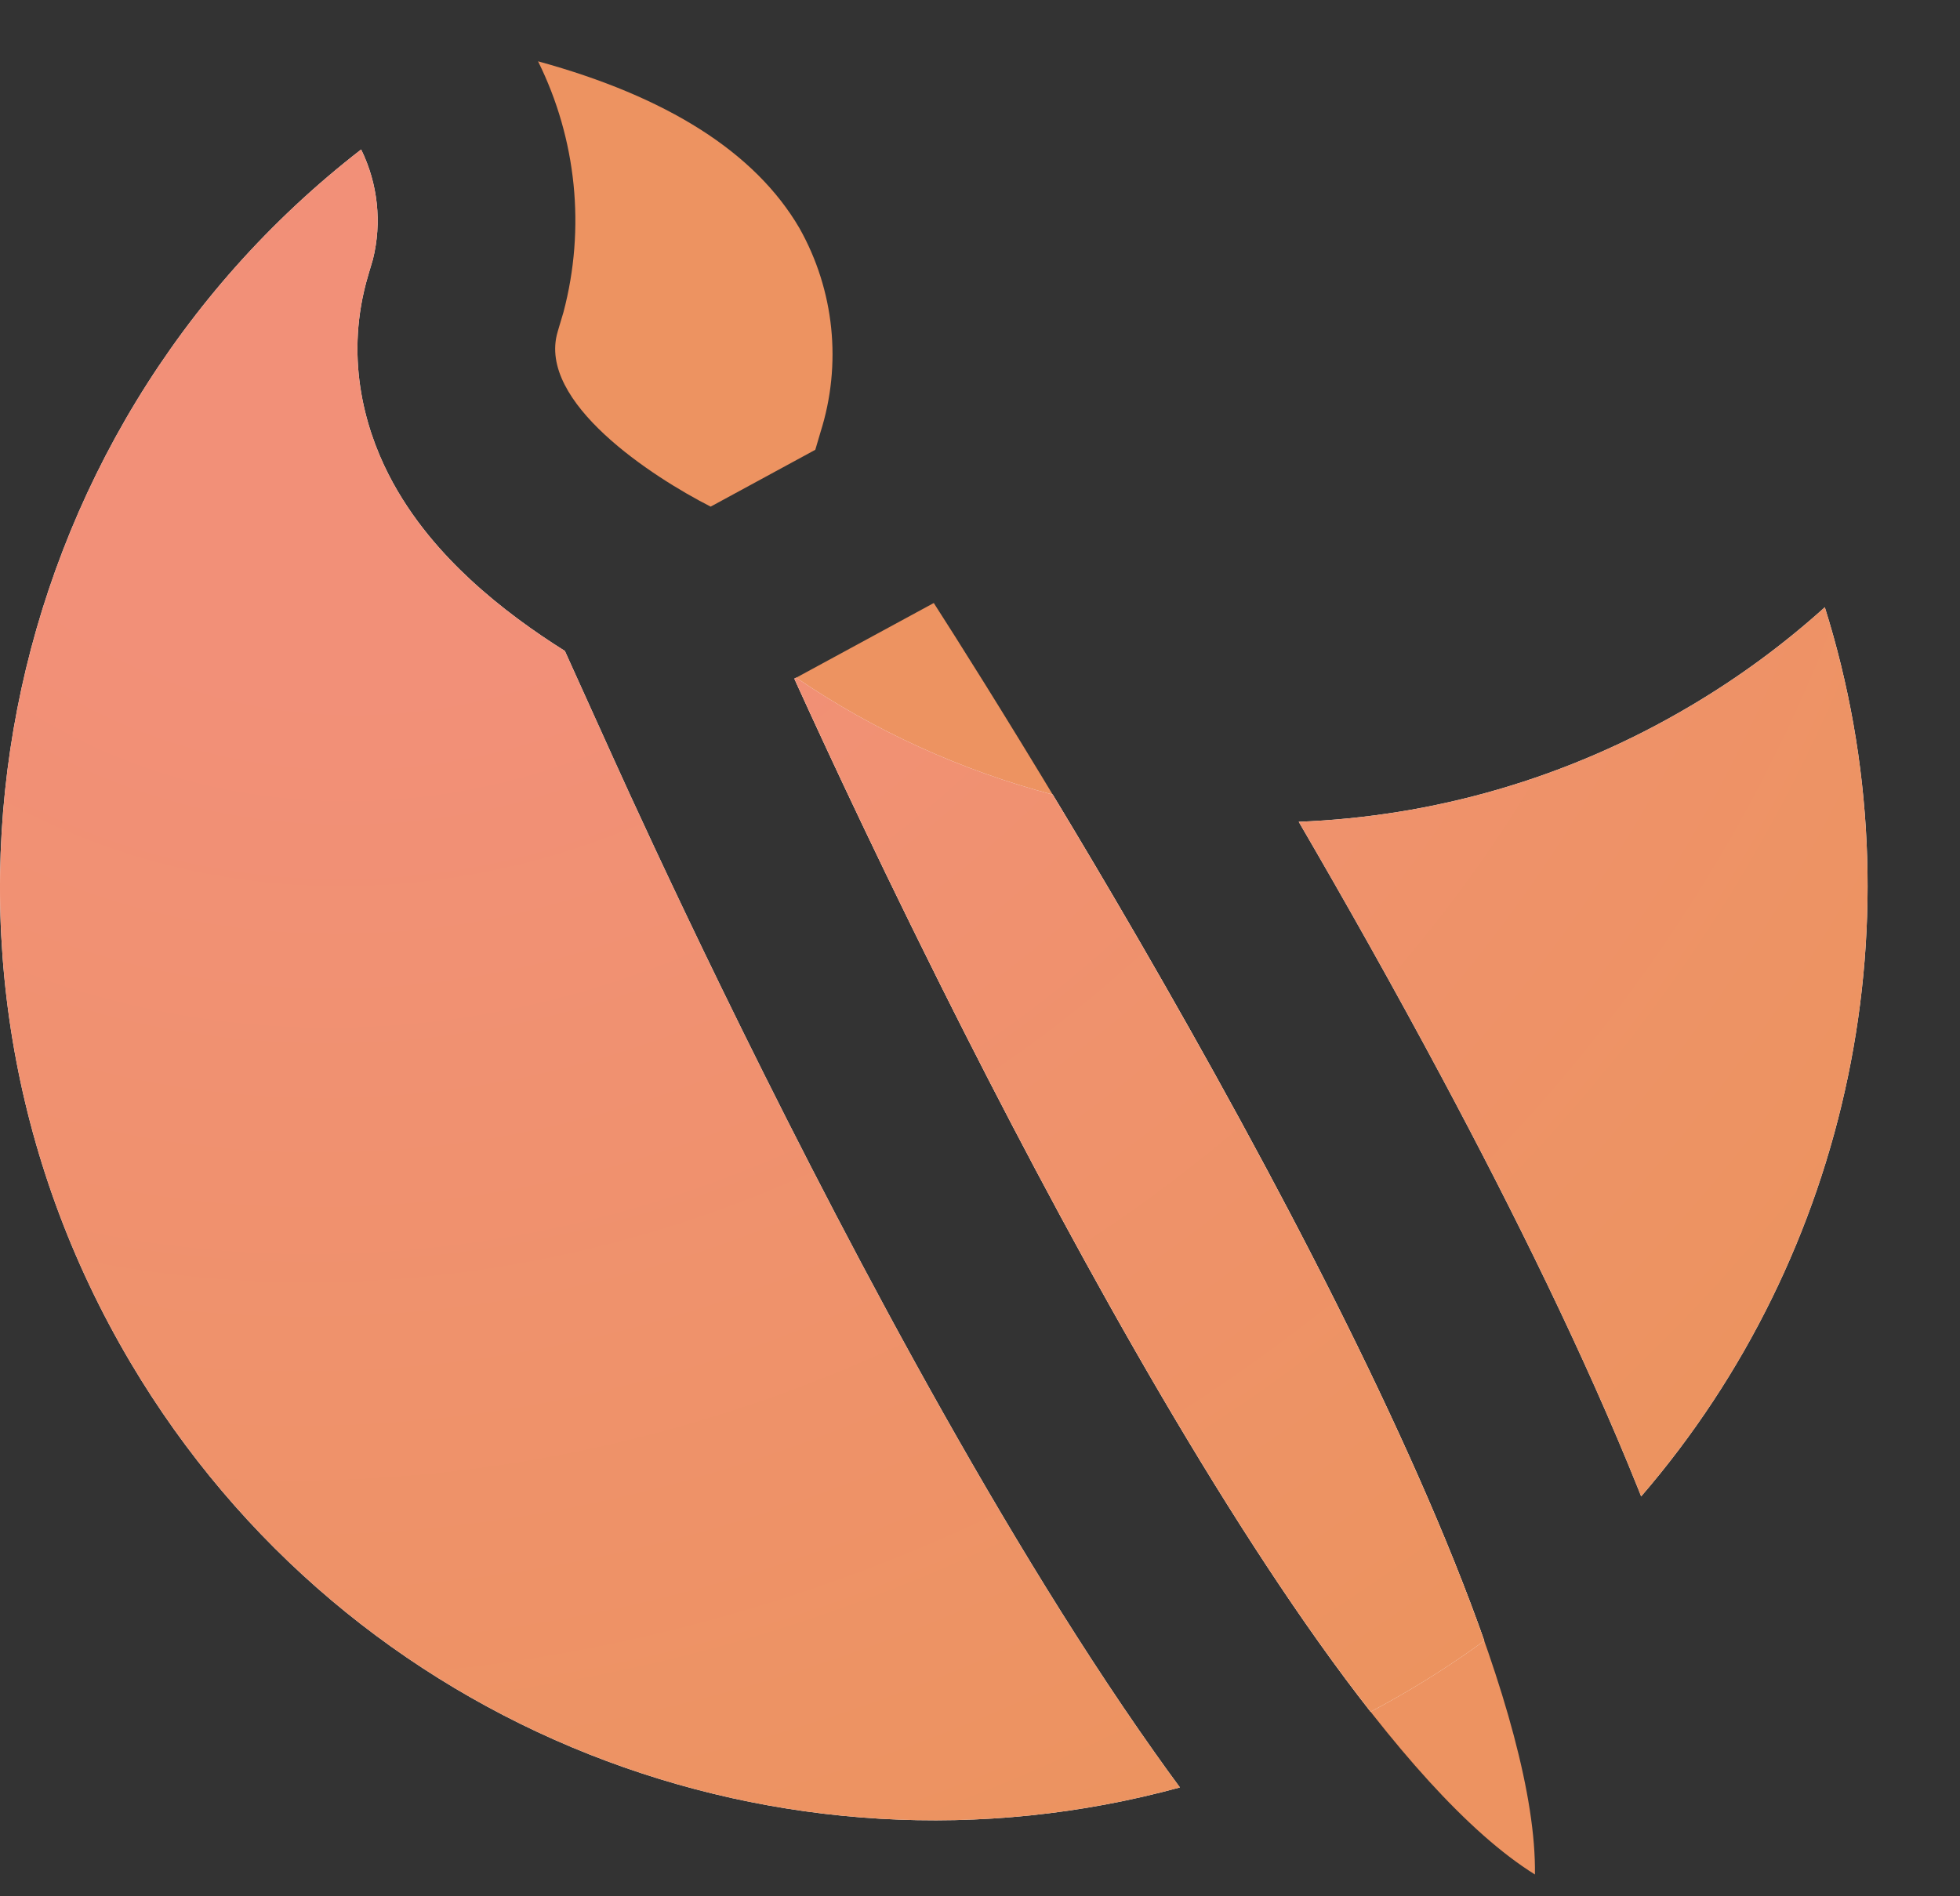 <svg width="31" height="30" viewBox="0 0 31 30" fill="none" xmlns="http://www.w3.org/2000/svg">
<rect x="0" y="0" width="31" height="30" fill="#333333" stroke="none"/>
<path fill-rule="evenodd" clip-rule="evenodd" d="M8.912 4.939C9.263 3.611 9.12 2.201 8.51 0.97C10.552 1.53 11.943 2.409 12.644 3.609C13.198 4.593 13.318 5.762 12.977 6.838L12.895 7.116L11.24 8.015C10.326 7.55 8.49 6.362 8.82 5.249L8.836 5.194L8.912 4.939ZM24.277 29.655C20.049 27.028 13.577 12.976 12.564 10.737L14.769 9.54C16.1 11.611 24.346 24.715 24.277 29.655Z" fill="#ED9361"/>
<path fill-rule="evenodd" clip-rule="evenodd" d="M5.712 2.365C-0.091 6.859 -1.773 15.076 2.063 21.554C5.529 27.407 12.404 29.991 18.662 28.278C18.522 28.089 18.386 27.899 18.253 27.711C16.941 25.856 15.641 23.671 14.477 21.561C12.145 17.332 10.234 13.173 9.715 12.025L8.934 10.298C8.454 9.997 7.92 9.616 7.435 9.165C7.026 8.785 6.513 8.229 6.144 7.503C5.757 6.743 5.449 5.622 5.822 4.361L5.838 4.306L5.898 4.104C6.043 3.521 5.977 2.905 5.712 2.365ZM23.476 25.958C23.098 26.233 22.704 26.493 22.294 26.736C22.09 26.856 21.885 26.971 21.678 27.081C20.591 25.695 19.465 23.949 18.387 22.114C17.275 20.219 16.215 18.228 15.306 16.438C14.031 13.928 13.053 11.812 12.641 10.907L12.606 10.831L12.564 10.737L12.592 10.721C13.837 11.568 15.212 12.191 16.65 12.571C17.082 13.285 17.558 14.087 18.055 14.946C19.06 16.684 20.152 18.657 21.136 20.62C22.067 22.477 22.901 24.325 23.476 25.958ZM25.957 23.674C29.265 19.837 30.401 14.496 28.862 9.607C28.22 10.186 27.511 10.711 26.738 11.168C24.787 12.324 22.658 12.919 20.541 13.001C21.267 14.247 22.045 15.626 22.805 17.048C23.941 19.173 25.066 21.451 25.91 23.555C25.925 23.595 25.941 23.634 25.957 23.674Z" fill="#FAFAFA"/>
<path fill-rule="evenodd" clip-rule="evenodd" d="M5.712 2.365C-0.091 6.859 -1.773 15.076 2.063 21.554C5.529 27.407 12.404 29.991 18.662 28.278C18.522 28.089 18.386 27.899 18.253 27.711C16.941 25.856 15.641 23.671 14.477 21.561C12.145 17.332 10.234 13.173 9.715 12.025L8.934 10.298C8.454 9.997 7.92 9.616 7.435 9.165C7.026 8.785 6.513 8.229 6.144 7.503C5.757 6.743 5.449 5.622 5.822 4.361L5.838 4.306L5.898 4.104C6.043 3.521 5.977 2.905 5.712 2.365ZM23.476 25.958C23.098 26.233 22.704 26.493 22.294 26.736C22.09 26.856 21.885 26.971 21.678 27.081C20.591 25.695 19.465 23.949 18.387 22.114C17.275 20.219 16.215 18.228 15.306 16.438C14.031 13.928 13.053 11.812 12.641 10.907L12.606 10.831L12.564 10.737L12.592 10.721C13.837 11.568 15.212 12.191 16.65 12.571C17.082 13.285 17.558 14.087 18.055 14.946C19.06 16.684 20.152 18.657 21.136 20.62C22.067 22.477 22.901 24.325 23.476 25.958ZM25.957 23.674C29.265 19.837 30.401 14.496 28.862 9.607C28.22 10.186 27.511 10.711 26.738 11.168C24.787 12.324 22.658 12.919 20.541 13.001C21.267 14.247 22.045 15.626 22.805 17.048C23.941 19.173 25.066 21.451 25.91 23.555C25.925 23.595 25.941 23.634 25.957 23.674Z" fill="url(#paint0_radial_1427_10857)"/>
<defs>
<radialGradient id="paint0_radial_1427_10857" cx="0" cy="0" r="1" gradientUnits="userSpaceOnUse" gradientTransform="translate(6.209 3.643) rotate(58.504) scale(31.496 34.862)">
<stop offset="0.229" stop-color="#F29078"/>
<stop offset="1" stop-color="#EB945B"/>
</radialGradient>
</defs>
</svg>
